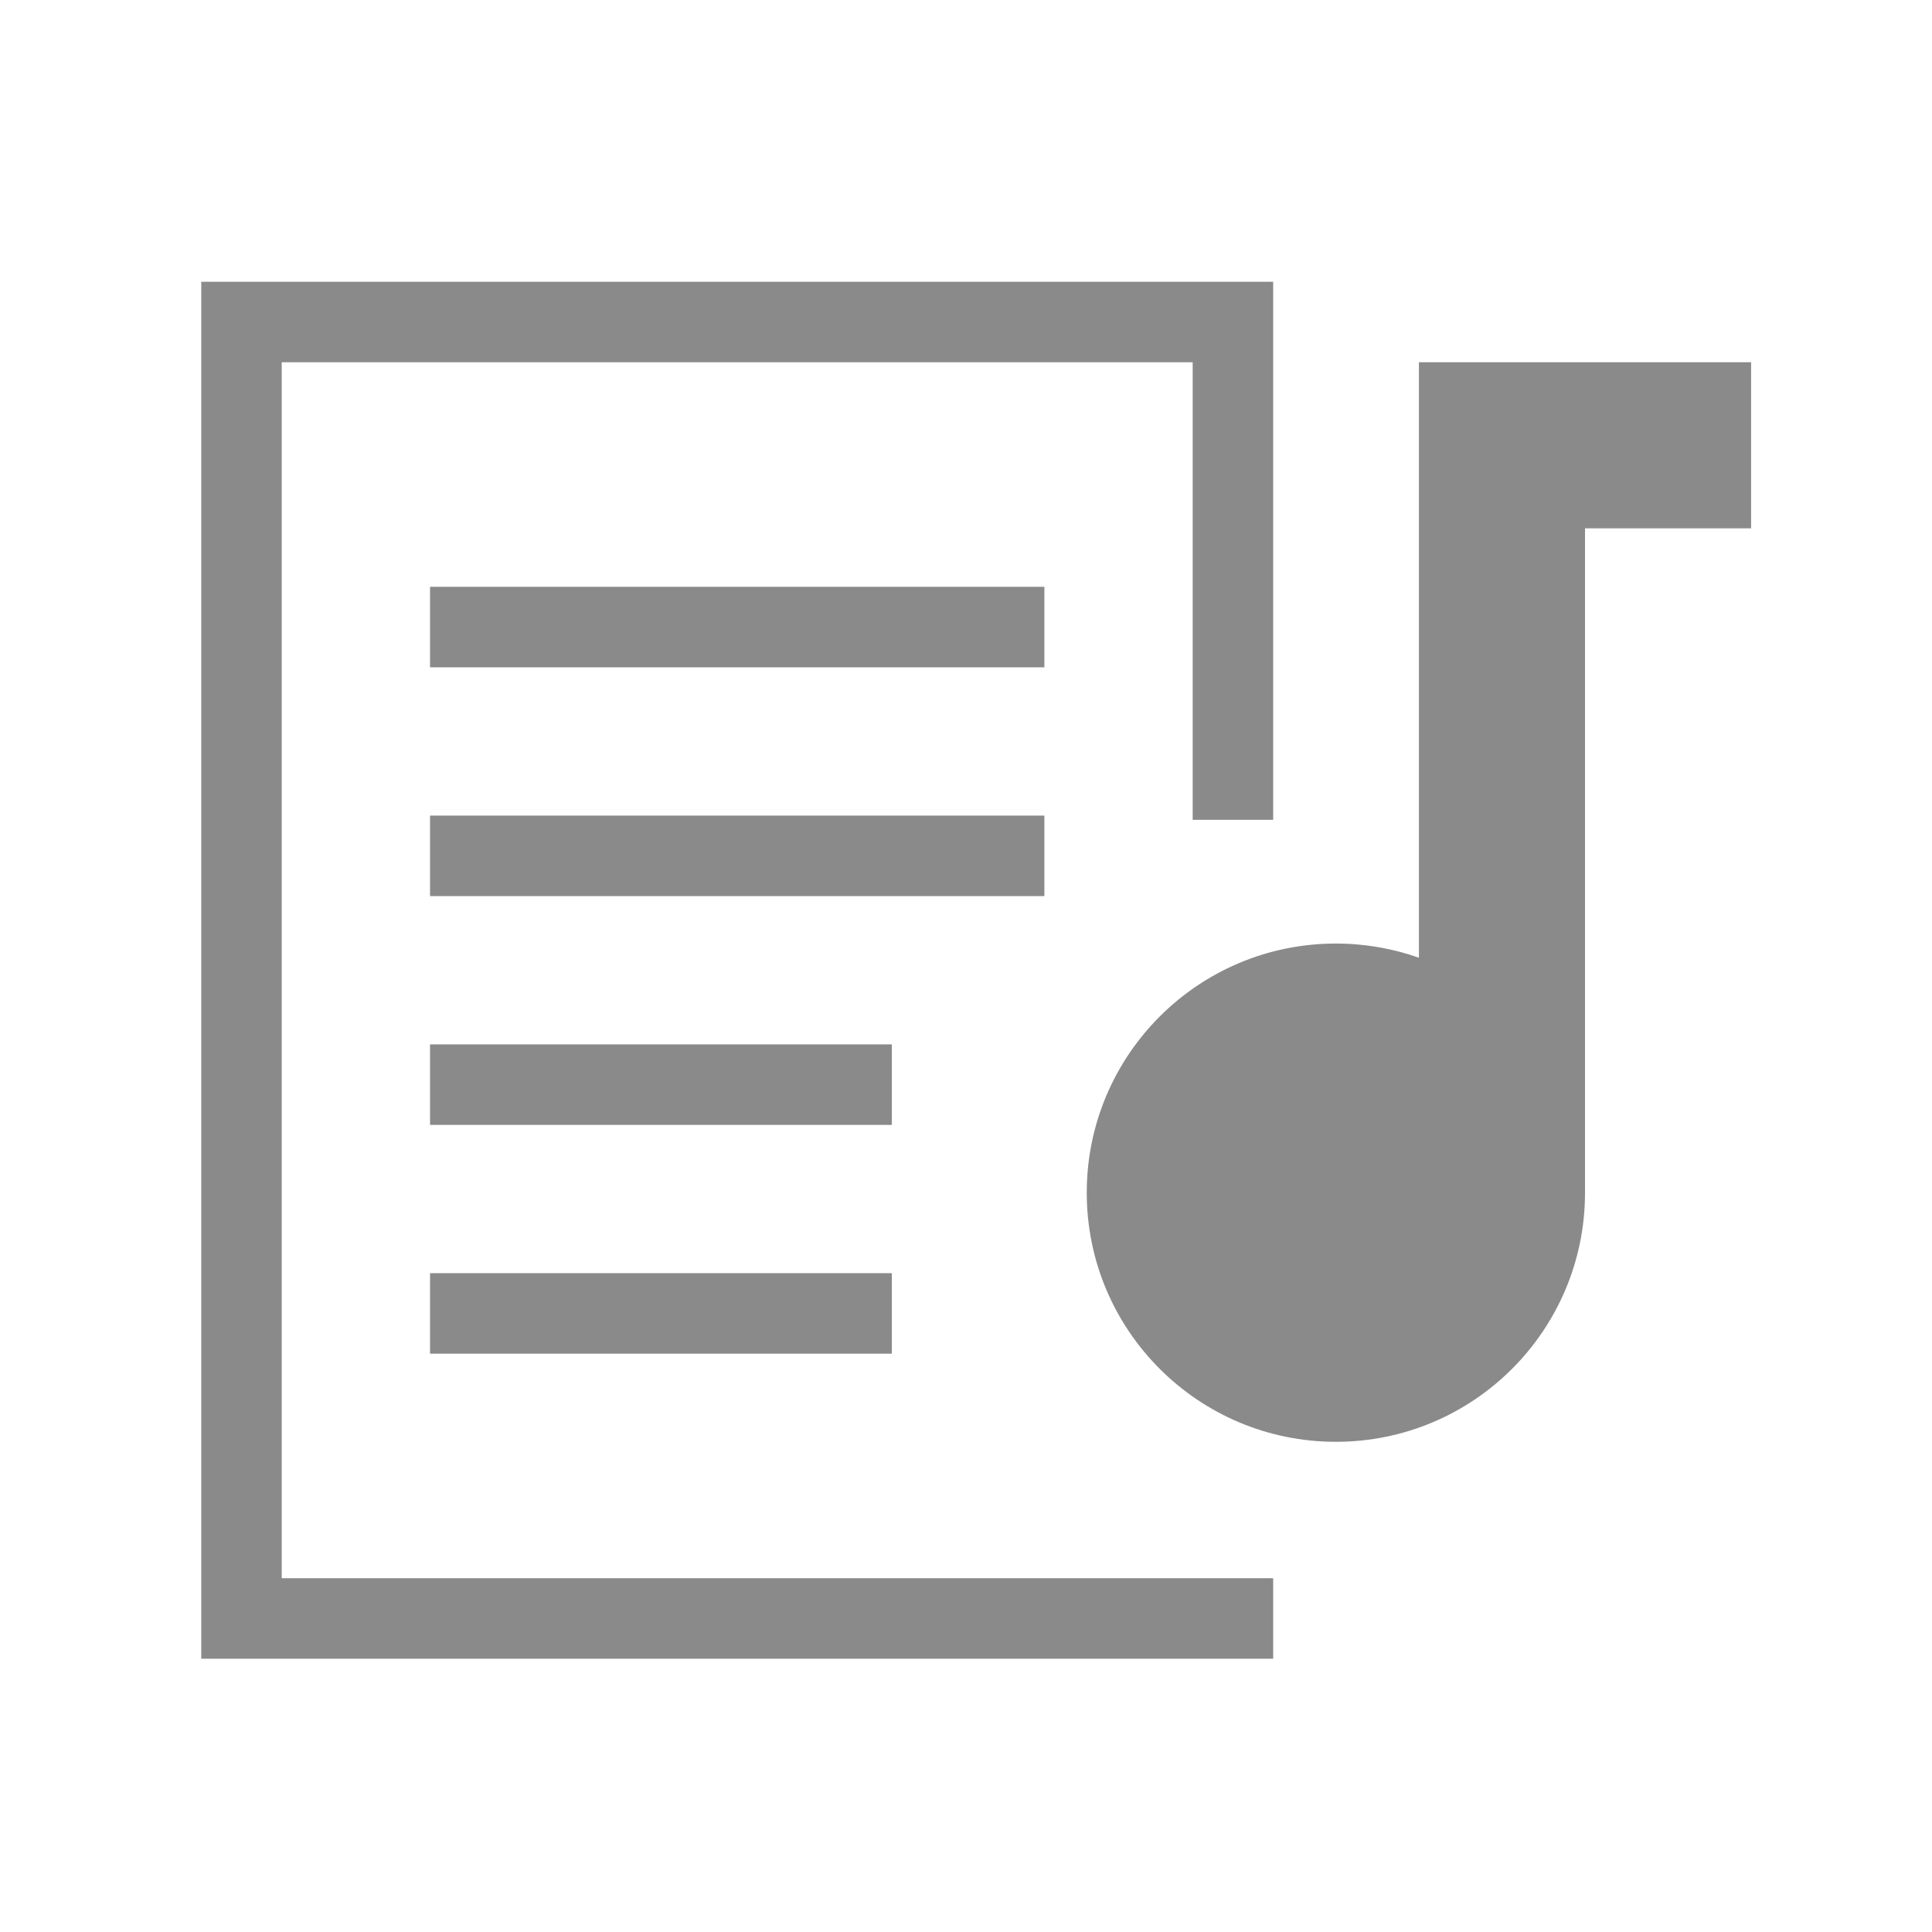<svg width="100" height="100" viewBox="0 0 100 100" fill="none" xmlns="http://www.w3.org/2000/svg">
<path d="M10.417 14.584H65.899V42.434H61.733V18.75H14.583V81.689H65.899V85.855H10.417V14.584Z" fill="#8A8A8A"/>
<path d="M54.057 30.373H22.259V34.54H54.057V30.373Z" fill="#8A8A8A"/>
<path d="M22.259 42.215H54.057V46.382H22.259V42.215Z" fill="#8A8A8A"/>
<path d="M22.259 54.057H46.162V58.224H22.259V54.057Z" fill="#8A8A8A"/>
<path d="M22.259 65.899H46.162V70.066H22.259V65.899Z" fill="#8A8A8A"/>
<path d="M90.637 18.75V27.347L82.04 27.347L82.04 61.733C82.04 68.855 76.267 74.628 69.145 74.628C62.023 74.628 56.25 68.855 56.25 61.733C56.25 54.611 62.023 48.838 69.145 48.838C70.652 48.838 72.099 49.097 73.443 49.572V18.75H90.637Z" fill="#8A8A8A"/>
</svg>
